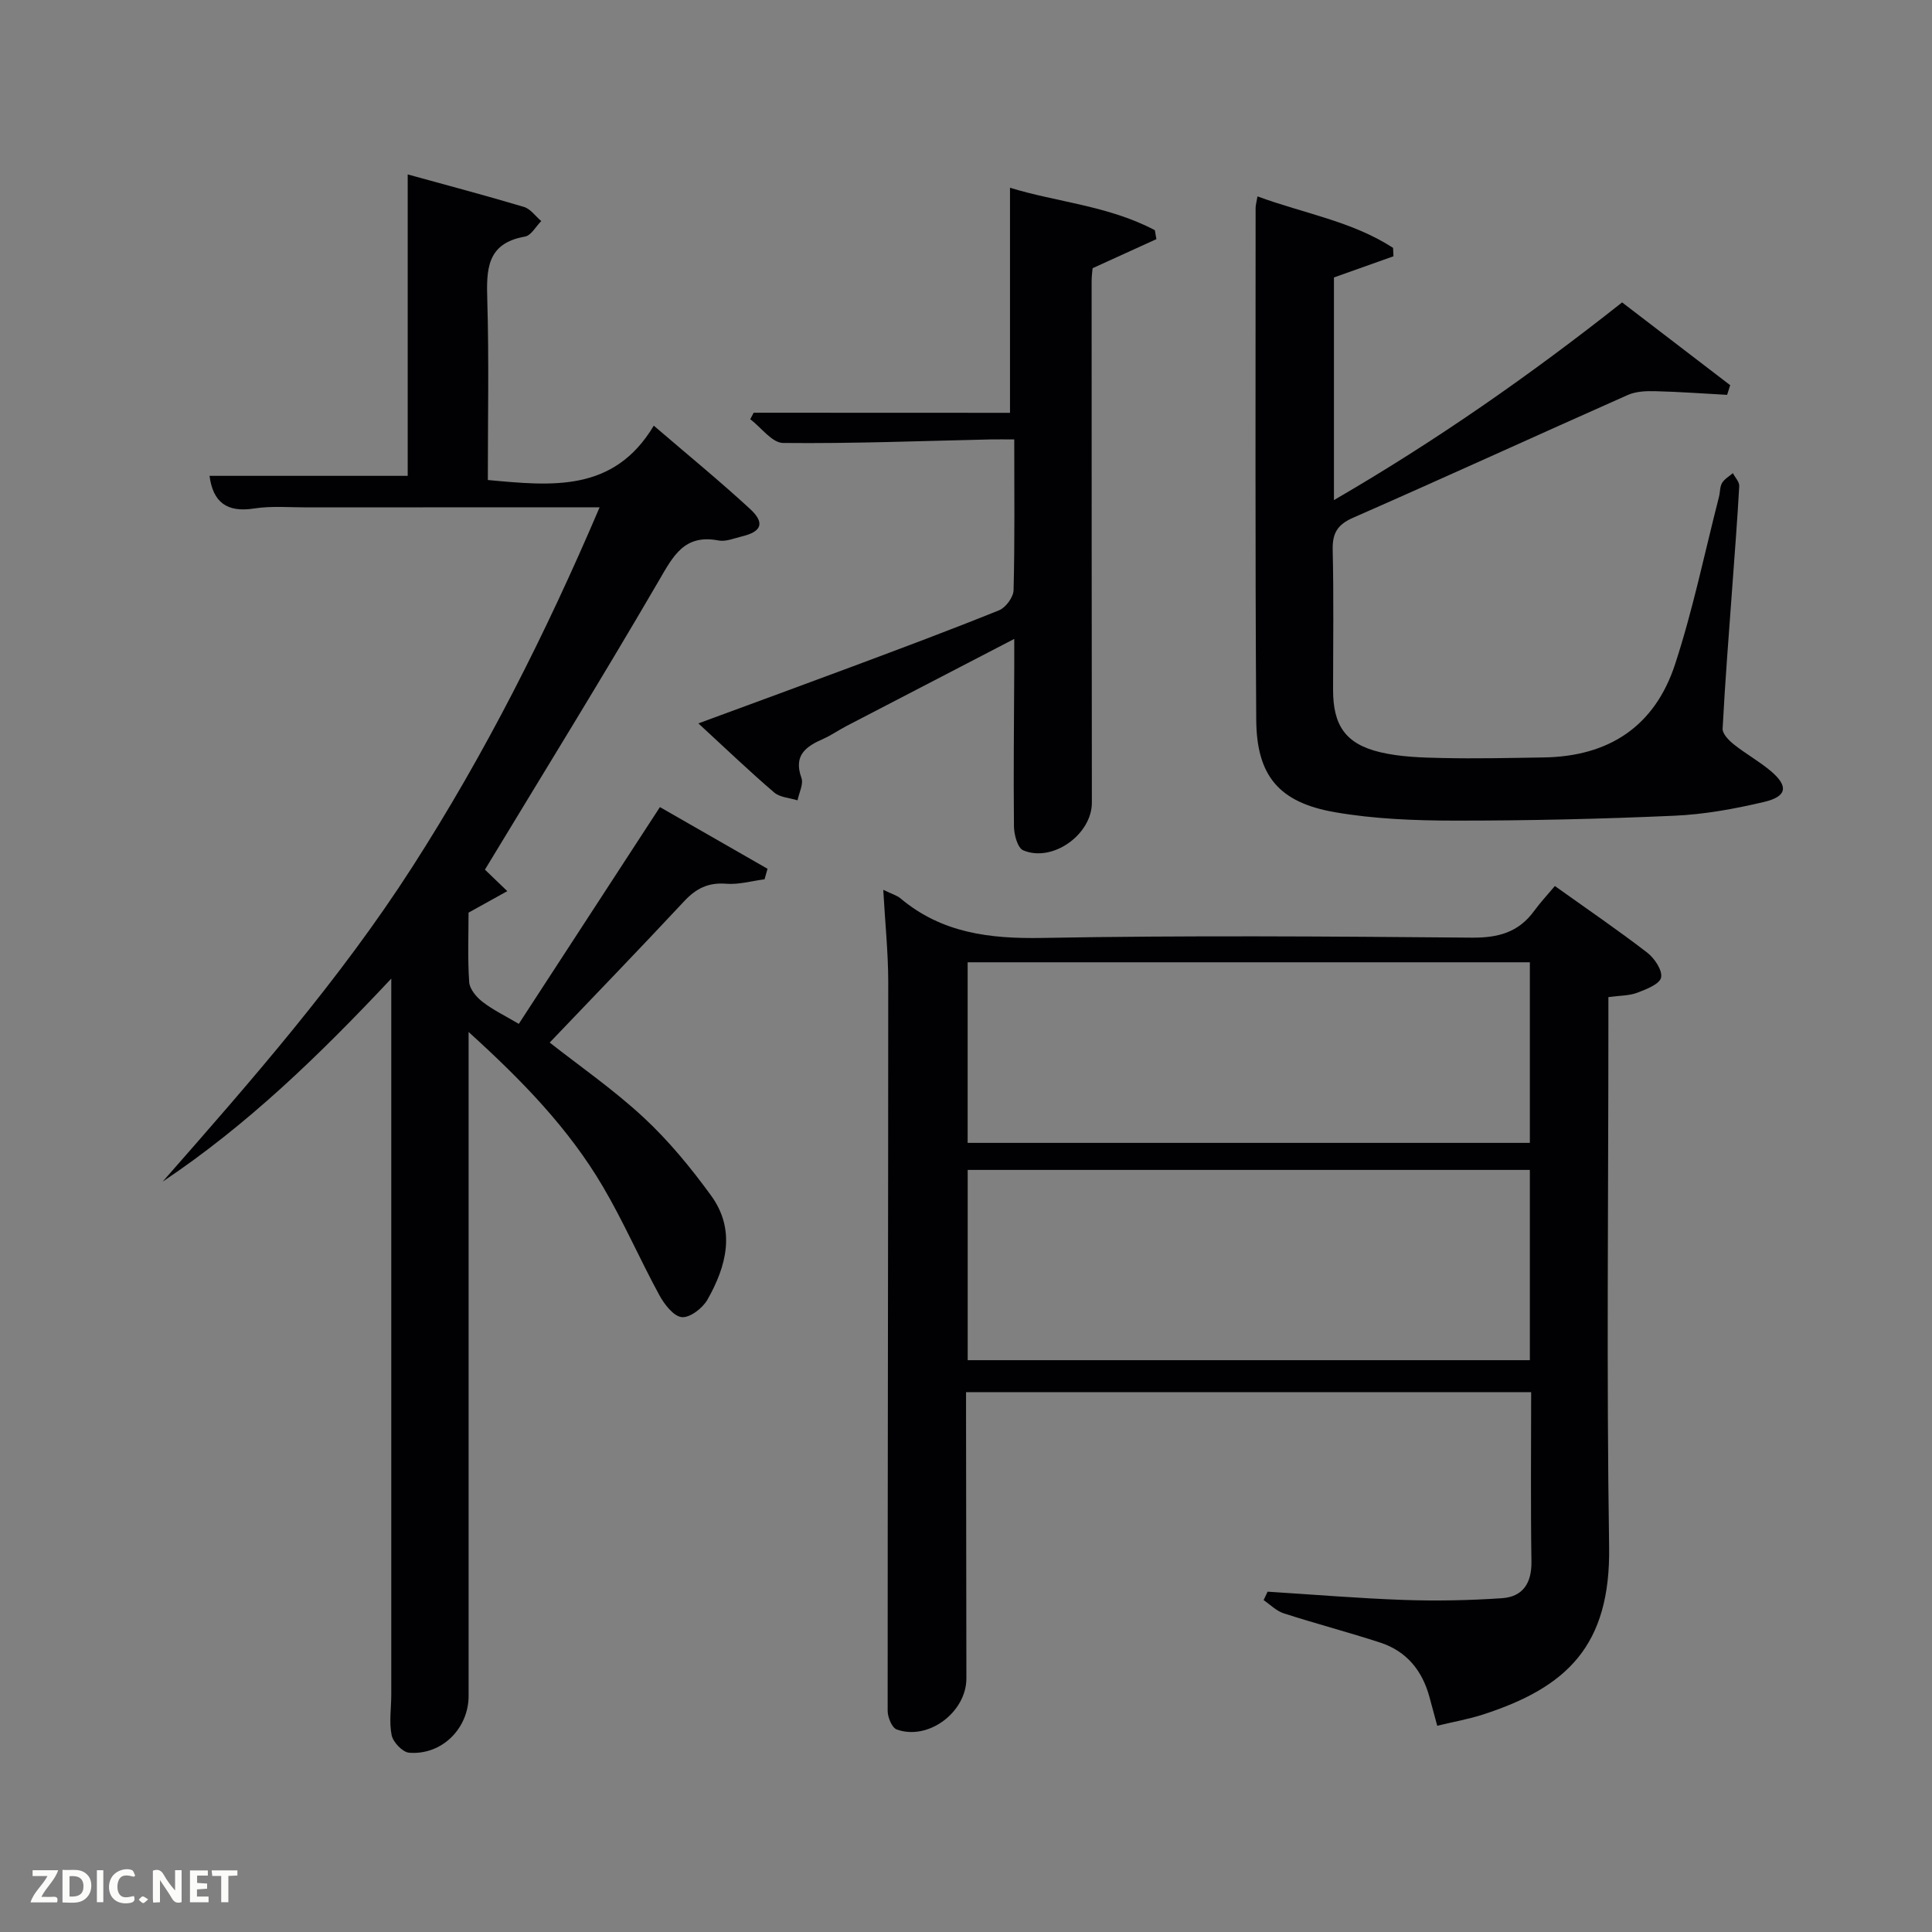<svg enable-background="new 0 0 400 400" viewBox="0 0 400 400" xmlns="http://www.w3.org/2000/svg"><rect x="0" y="0" width="400" height="400" fill="#808080" stroke="none"/><path d="m135.36 88.13c7.14 6.13 13.69 11.49 19.91 17.22 3.15 2.9 2.44 4.72-1.64 5.7-1.61.39-3.36 1.14-4.87.85-7.12-1.37-9.4 3.25-12.41 8.42-11.71 20.1-23.95 39.9-35.95 59.73 1.07 1.03 2.85 2.74 4.63 4.45-2.52 1.4-5.04 2.8-8.02 4.45 0 4.43-.21 9.43.13 14.39.1 1.44 1.5 3.11 2.76 4.08 2.2 1.7 4.76 2.93 7.51 4.56 9.77-15.01 19.37-29.75 29.22-44.88 7.62 4.37 14.95 8.57 22.28 12.77-.21.73-.42 1.45-.62 2.18-2.65.34-5.34 1.13-7.94.92-3.71-.3-6.24.98-8.71 3.63-9.19 9.85-18.56 19.54-27.83 29.25 6.04 4.76 13.15 9.68 19.43 15.5 5.2 4.82 9.79 10.42 13.97 16.16 5.17 7.11 3.21 14.61-.74 21.57-1 1.76-3.62 3.78-5.3 3.62-1.7-.16-3.61-2.63-4.64-4.52-4.05-7.43-7.43-15.25-11.72-22.53-7.04-11.96-16.59-21.84-27.79-31.99v6.47 130.97c0 6.78-5.56 12.33-12.32 11.78-1.35-.11-3.31-2.17-3.61-3.61-.56-2.71-.08-5.63-.08-8.46.01-47.99 0-95.98 0-143.97 0-.96 0-1.93 0-4.23-14.99 15.98-29.89 30.37-47.33 42.03 18.33-20.87 36.61-41.7 51.64-65.08 15.11-23.5 27.65-48.33 38.82-74.52-20.64 0-40.6-.01-60.57.01-3.67 0-7.4-.33-10.98.23-5.59.87-8.49-1.27-9.21-6.76h41.03c0-20.55 0-41.25 0-62.41 7.92 2.19 16.03 4.33 24.06 6.73 1.37.41 2.4 1.93 3.59 2.93-1.11 1.11-2.1 2.99-3.36 3.21-8 1.39-8 6.86-7.81 13.23.36 12.3.11 24.62.11 37.17 13.21 1.22 26.06 2.63 34.36-11.25z" fill="#010104"/><path d="m182.87 184.23c1.83.89 2.85 1.16 3.57 1.77 8.54 7.17 18.41 8.38 29.29 8.19 29.65-.54 59.32-.32 88.99-.06 5.45.05 9.67-1.09 12.9-5.52 1.27-1.75 2.76-3.33 4.3-5.17 6.82 4.87 13.11 9.16 19.13 13.8 1.5 1.16 3.18 3.67 2.86 5.15-.29 1.36-3.06 2.43-4.92 3.14-1.65.63-3.57.58-5.99.91v5.78c0 36-.4 72 .15 107.98.32 20.59-8.79 29.17-26.16 34.79-2.98.96-6.1 1.5-9.43 2.31-.57-2.12-1.08-3.99-1.58-5.86-1.48-5.52-4.73-9.57-10.22-11.36-6.62-2.16-13.37-3.92-19.99-6.06-1.52-.49-2.78-1.8-4.15-2.73.27-.58.54-1.17.82-1.75 9.41.59 18.81 1.38 28.22 1.71 6.76.23 13.56.1 20.31-.36 4.29-.29 6.16-3.08 6.1-7.56-.18-11.62-.06-23.24-.06-35.1-39.08 0-77.68 0-117 0v5.26c.02 18 .04 36 .07 53.99.01 7.01-7.88 12.95-14.42 10.59-.98-.35-1.88-2.51-1.88-3.84-.01-50.32.12-100.65.12-150.97-.01-6.09-.65-12.21-1.03-19.03zm17.48 57.99v39.39h116.39c0-13.31 0-26.24 0-39.39-38.84 0-77.42 0-116.39 0zm-.01-42.99v37.39h116.4c0-12.64 0-24.9 0-37.39-38.83 0-77.41 0-116.4 0z" fill="#010104"/><path d="m357.58 81.75c-4.97-.27-9.93-.64-14.9-.76-1.89-.05-3.97.04-5.65.78-18.98 8.42-37.85 17.07-56.86 25.41-3.28 1.44-4.33 3.2-4.25 6.68.23 9.66.08 19.32.08 28.99 0 7.36 2.6 11.19 9.76 12.89 4.15.98 8.55 1.11 12.85 1.2 6.99.15 13.99-.01 20.99-.12 13.49-.2 23-6.41 27.22-19.33 3.7-11.31 6.11-23.05 9.07-34.6.25-.96.17-2.08.64-2.89.49-.83 1.47-1.37 2.24-2.04.46.9 1.37 1.81 1.32 2.68-.38 6.97-.94 13.93-1.44 20.89-.71 9.77-1.49 19.54-2 29.33-.06 1.06 1.3 2.45 2.34 3.27 2.46 1.96 5.26 3.5 7.66 5.53 3.67 3.11 3.35 5.25-1.41 6.37-6.1 1.44-12.39 2.59-18.64 2.86-15.12.67-30.27 1.02-45.41 1.01-8.28-.01-16.67-.33-24.8-1.74-11.6-2.01-16.22-7.54-16.3-19.13-.24-35.32-.12-70.64-.13-105.96 0-.63.2-1.26.39-2.41 9.56 3.53 19.58 5.14 28.07 10.66.03.58.06 1.16.08 1.74-4.04 1.44-8.07 2.87-12.32 4.38v46.1c21.06-12.22 40.58-25.84 59.66-40.93 7.48 5.73 14.93 11.44 22.38 17.14-.22.68-.43 1.34-.64 2z" fill="#010104"/><path d="m209.11 85.47c0-15.42 0-30.66 0-46.6 9.57 2.96 20.4 3.71 29.99 8.79.11.62.21 1.23.32 1.85-4.22 1.92-8.44 3.84-13.21 6.02-.04.51-.2 1.61-.2 2.72 0 35.98.01 71.96.05 107.93.01 6.56-8.12 12.45-14.22 9.87-1.15-.49-1.89-3.22-1.91-4.93-.12-10.99.02-21.98.06-32.98.01-1.61 0-3.22 0-5.86-12.1 6.28-23.41 12.14-34.71 18.02-1.62.84-3.13 1.91-4.79 2.65-3.59 1.58-6.27 3.39-4.56 8.11.46 1.28-.5 3.08-.81 4.64-1.63-.51-3.63-.6-4.83-1.62-5.03-4.3-9.81-8.89-15.7-14.31 11.93-4.4 22.01-8.08 32.05-11.83 10.11-3.78 20.23-7.55 30.23-11.6 1.37-.56 2.94-2.7 2.98-4.15.26-10.14.14-20.3.14-31.21-1.78 0-3.37-.03-4.95 0-14.3.32-28.61.88-42.91.73-2.28-.02-4.53-3.2-6.8-4.92.24-.45.47-.89.71-1.34 17.79.02 35.56.02 53.07.02z" fill="#010104"/><g fill="#fbfcfa"><path d="m37.59 393.81c-.92.31-1.52.05-2-.78-.7-1.2-1.52-2.34-2.47-3.78v4.59c-.55.03-.95.05-1.41.07-.03-.37-.06-.64-.06-.91 0-1.91 0-3.81 0-5.7 1.13-.41 1.77-.03 2.29.91.62 1.11 1.38 2.14 2.31 3.19v-4.2h1.35v6.61z"/><path d="m12.94 393.88v-6.75c1.9.19 3.93-.54 5.37 1.29.8 1.01.78 2.88.03 3.97-1.37 1.97-3.4 1.51-5.4 1.49m1.45-1.22c2.04.12 2.92-.58 2.89-2.21-.03-1.51-.98-2.19-2.89-2z"/><path d="m11.81 393.87h-5.49c.68-2.18 2.47-3.48 3.51-5.45h-3.08v-1.21h5.29c-.71 2.13-2.44 3.48-3.47 5.51.86 0 1.63.04 2.39-.01.79-.05 1.14.21.85 1.16"/><path d="m39.33 393.86v-6.61h3.7v1.07h-2.22v1.52c.68.04 1.34.09 2.07.13v1.07c-.72.05-1.38.09-2.1.14v1.48h2.4v1.19h-3.85z"/><path d="m27.71 388.56c-1.15-.3-2.46-.61-3.1.64-.37.73-.41 1.93-.06 2.67.63 1.35 1.99.93 3.17.68.35.94-.01 1.32-.93 1.46-1.62.25-3.05-.27-3.76-1.48-.72-1.24-.6-3.03.31-4.17.88-1.11 2.71-1.7 4-1.16.32.13.44.74.65 1.12-.1.08-.19.16-.28.24"/><path d="m49.15 387.24v1.07c-.59.02-1.17.05-1.87.08v5.44h-1.48v-5.44h-1.85c-.05-.4-.08-.73-.13-1.15z"/><path d="m20.06 387.21h1.33v6.62h-1.33z"/><path d="m30.68 393.25c-.49.38-.8.79-1.05.76-.32-.05-.6-.45-.9-.7.26-.24.51-.64.8-.67.29-.04.62.3 1.15.61"/></g></svg>